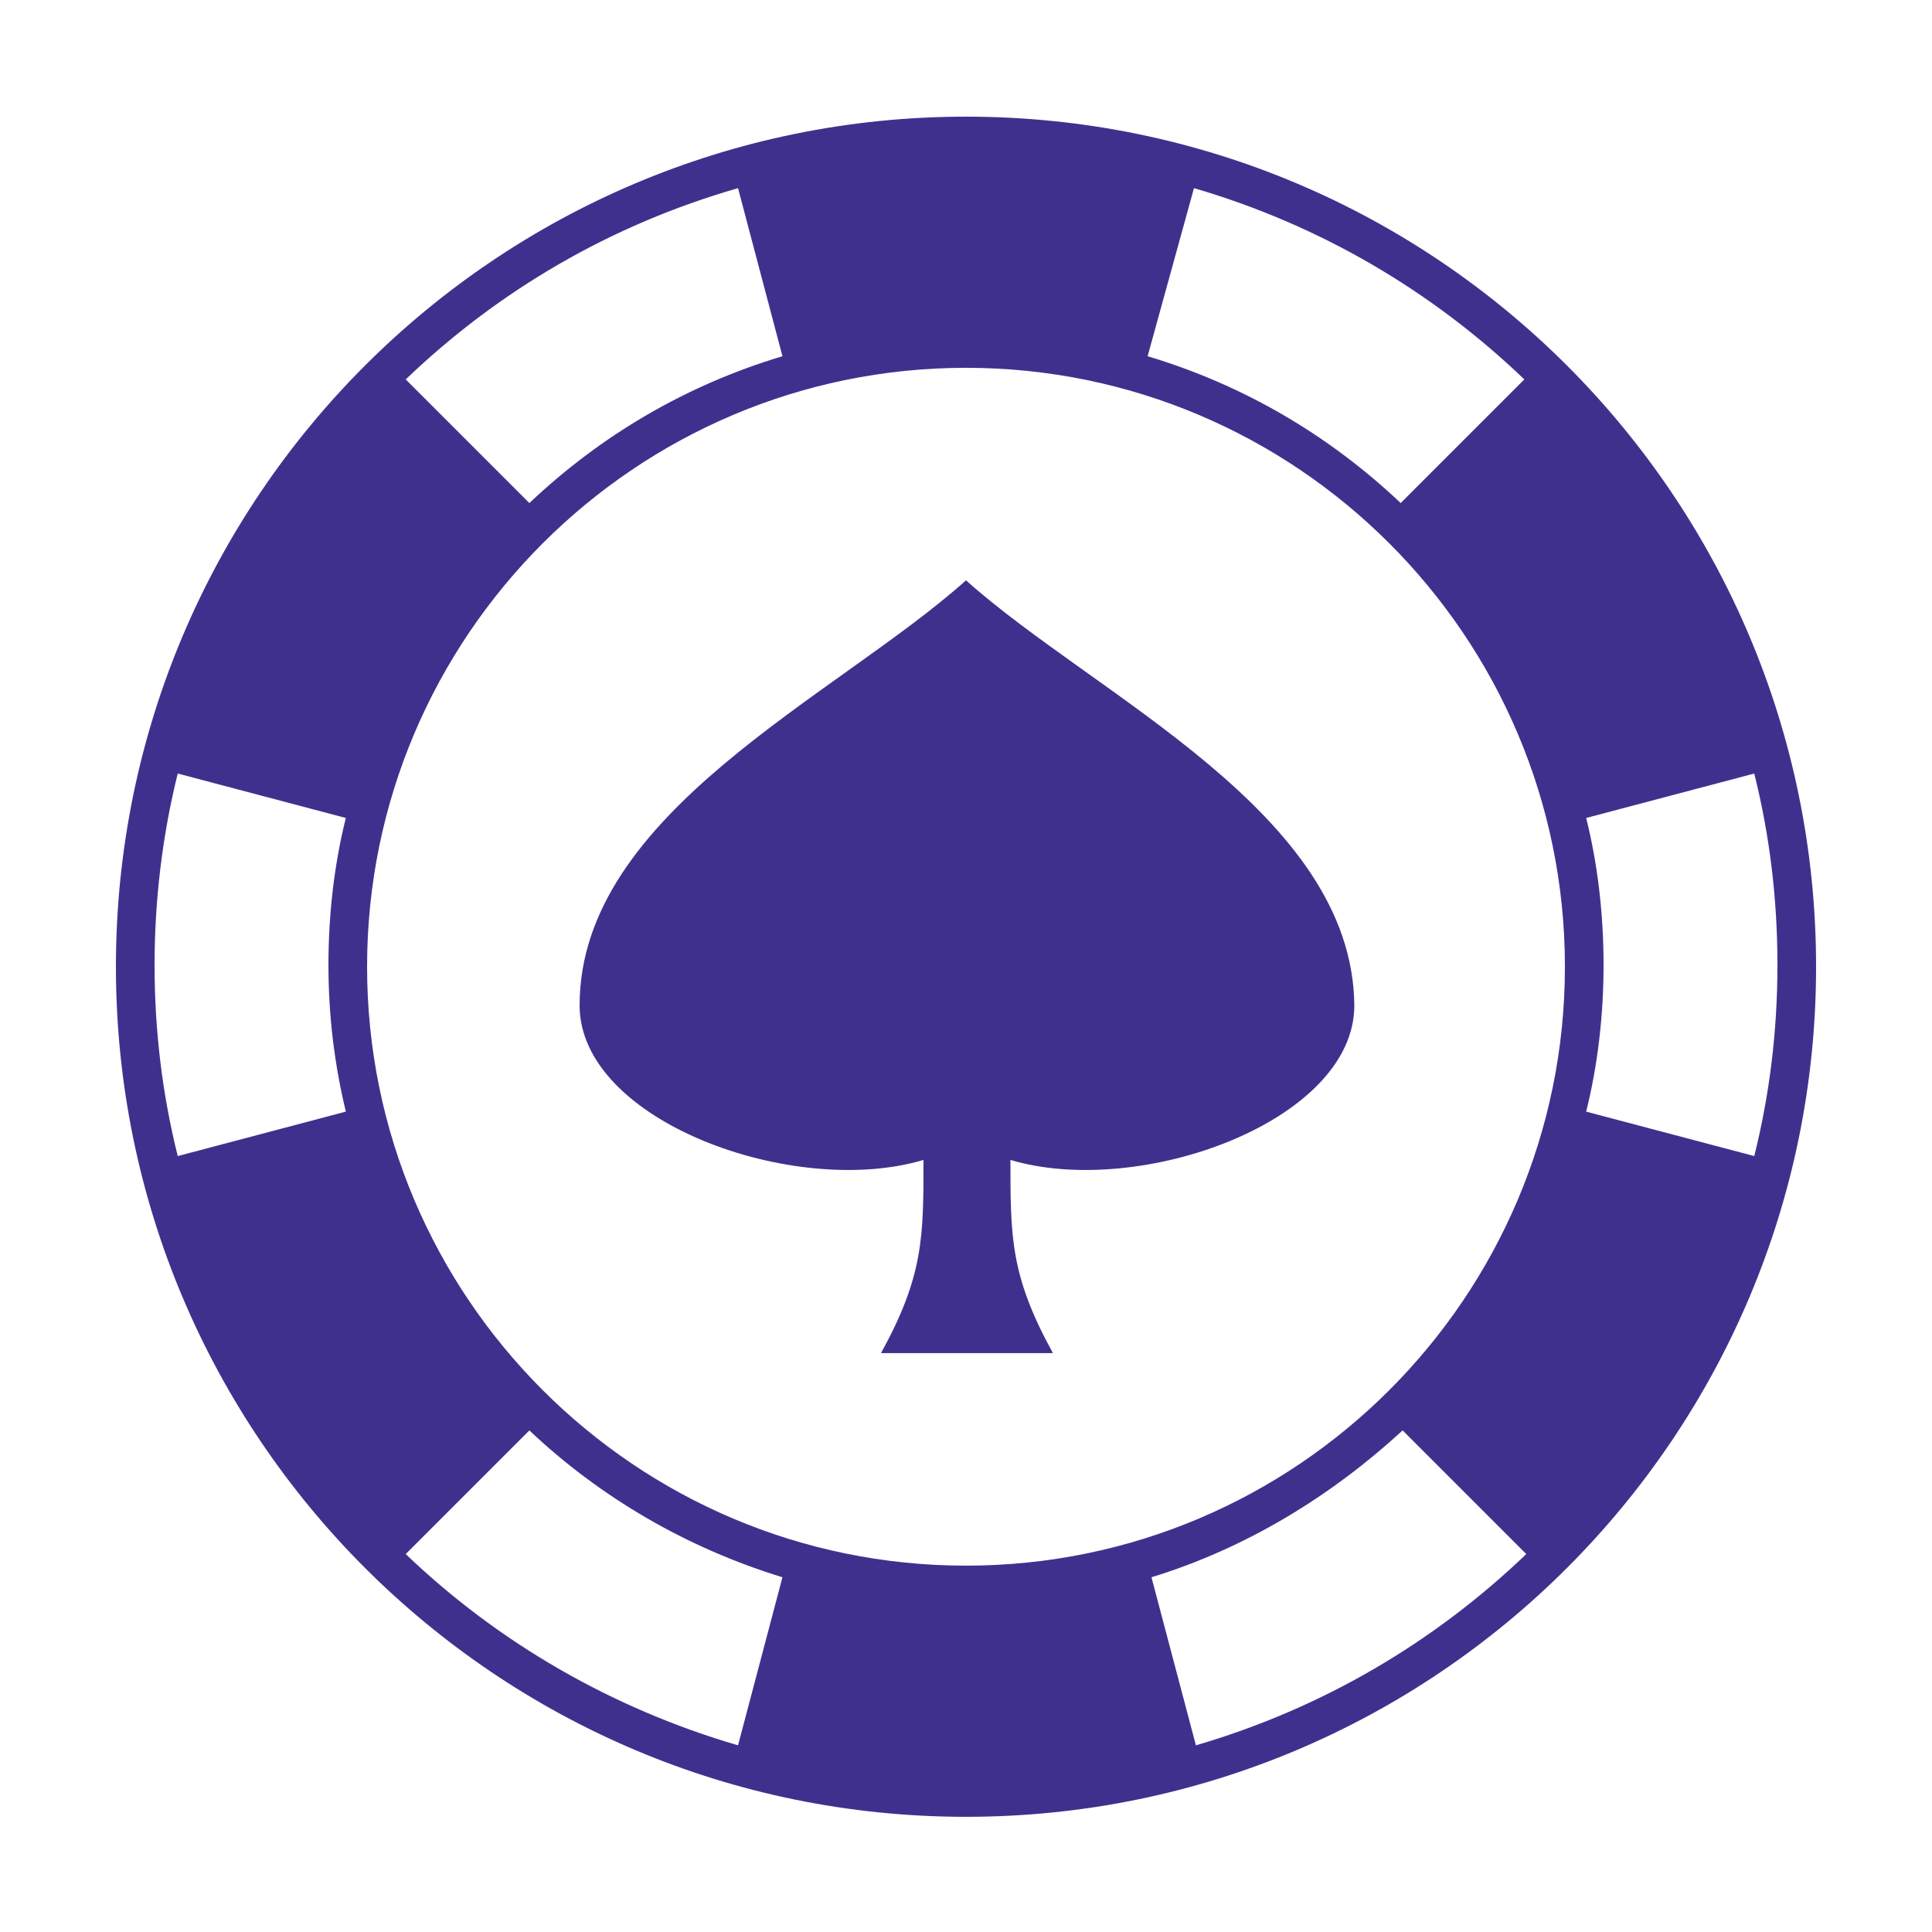 <?xml version="1.0" encoding="utf-8"?>
<!-- Generator: Adobe Illustrator 17.1.0, SVG Export Plug-In . SVG Version: 6.00 Build 0)  -->
<!DOCTYPE svg PUBLIC "-//W3C//DTD SVG 1.1//EN" "http://www.w3.org/Graphics/SVG/1.1/DTD/svg11.dtd">
<svg version="1.1"
	 id="Layer_1" xmlns:x="http://ns.adobe.com/Extensibility/1.0/" xmlns:i="http://ns.adobe.com/AdobeIllustrator/10.0/" xmlns:graph="http://ns.adobe.com/Graphs/1.0/" xmlns:sodipodi="http://sodipodi.sourceforge.net/DTD/sodipodi-0.dtd" xmlns:inkscape="http://www.inkscape.org/namespaces/inkscape" xmlns:dc="http://purl.org/dc/elements/1.1/" xmlns:cc="http://creativecommons.org/ns#" xmlns:rdf="http://www.w3.org/1999/02/22-rdf-syntax-ns#" xmlns:svg="http://www.w3.org/2000/svg"
	 xmlns="http://www.w3.org/2000/svg" xmlns:xlink="http://www.w3.org/1999/xlink" x="0px" y="0px" viewBox="0 0 100 100"
	 enable-background="new 0 0 100 100" xml:space="preserve">
<g transform="translate(0,-952.362)">
	<path fill="#40308E" d="M50,958.4c-24.3,0-44,19.7-44,44c0,24.3,19.7,44,44,44s44-19.7,44-44C94,978.1,74.3,958.4,50,958.4z
		 M38.2,962.1l2.3,8.7c-5,1.5-9.4,4.1-13.1,7.6L21,972C25.8,967.4,31.6,964,38.2,962.1L38.2,962.1z M61.8,962.1
		c6.5,1.9,12.3,5.3,17.1,9.9l-6.4,6.4c-3.7-3.5-8.1-6.1-13.1-7.6L61.8,962.1z M50,971.4c17.1,0,31,13.9,31,31c0,17.1-13.9,31-31,31
		s-31-13.9-31-31C19,985.3,32.9,971.4,50,971.4L50,971.4z M50,982.4c-6.7,6-20,12-20,22c0,6,11.1,10,17.8,8c0,4,0,6-2.2,10h8.9
		c-2.2-4-2.2-6-2.2-10c6.7,2,17.8-2,17.8-8C70,994.4,56.7,988.4,50,982.4z M9.2,992.4l8.7,2.3c-0.6,2.4-0.9,5-0.9,7.6
		c0,2.6,0.3,5.1,0.9,7.6l-8.7,2.3c-0.8-3.2-1.2-6.5-1.2-9.9C8,999,8.4,995.6,9.2,992.4z M90.8,992.4c0.8,3.2,1.2,6.5,1.2,9.9
		c0,3.4-0.4,6.7-1.2,9.9l-8.7-2.3c0.6-2.4,0.9-5,0.9-7.6c0-2.6-0.3-5.2-0.9-7.6L90.8,992.4z M27.4,1026.4c3.7,3.5,8.2,6.1,13.1,7.6
		l-2.3,8.7c-6.5-1.9-12.4-5.3-17.2-9.9L27.4,1026.4z M72.6,1026.4l6.4,6.4c-4.8,4.6-10.6,8-17.1,9.9l-2.3-8.7
		C64.5,1032.5,68.9,1029.8,72.6,1026.4L72.6,1026.4z"/>
</g>
</svg>
